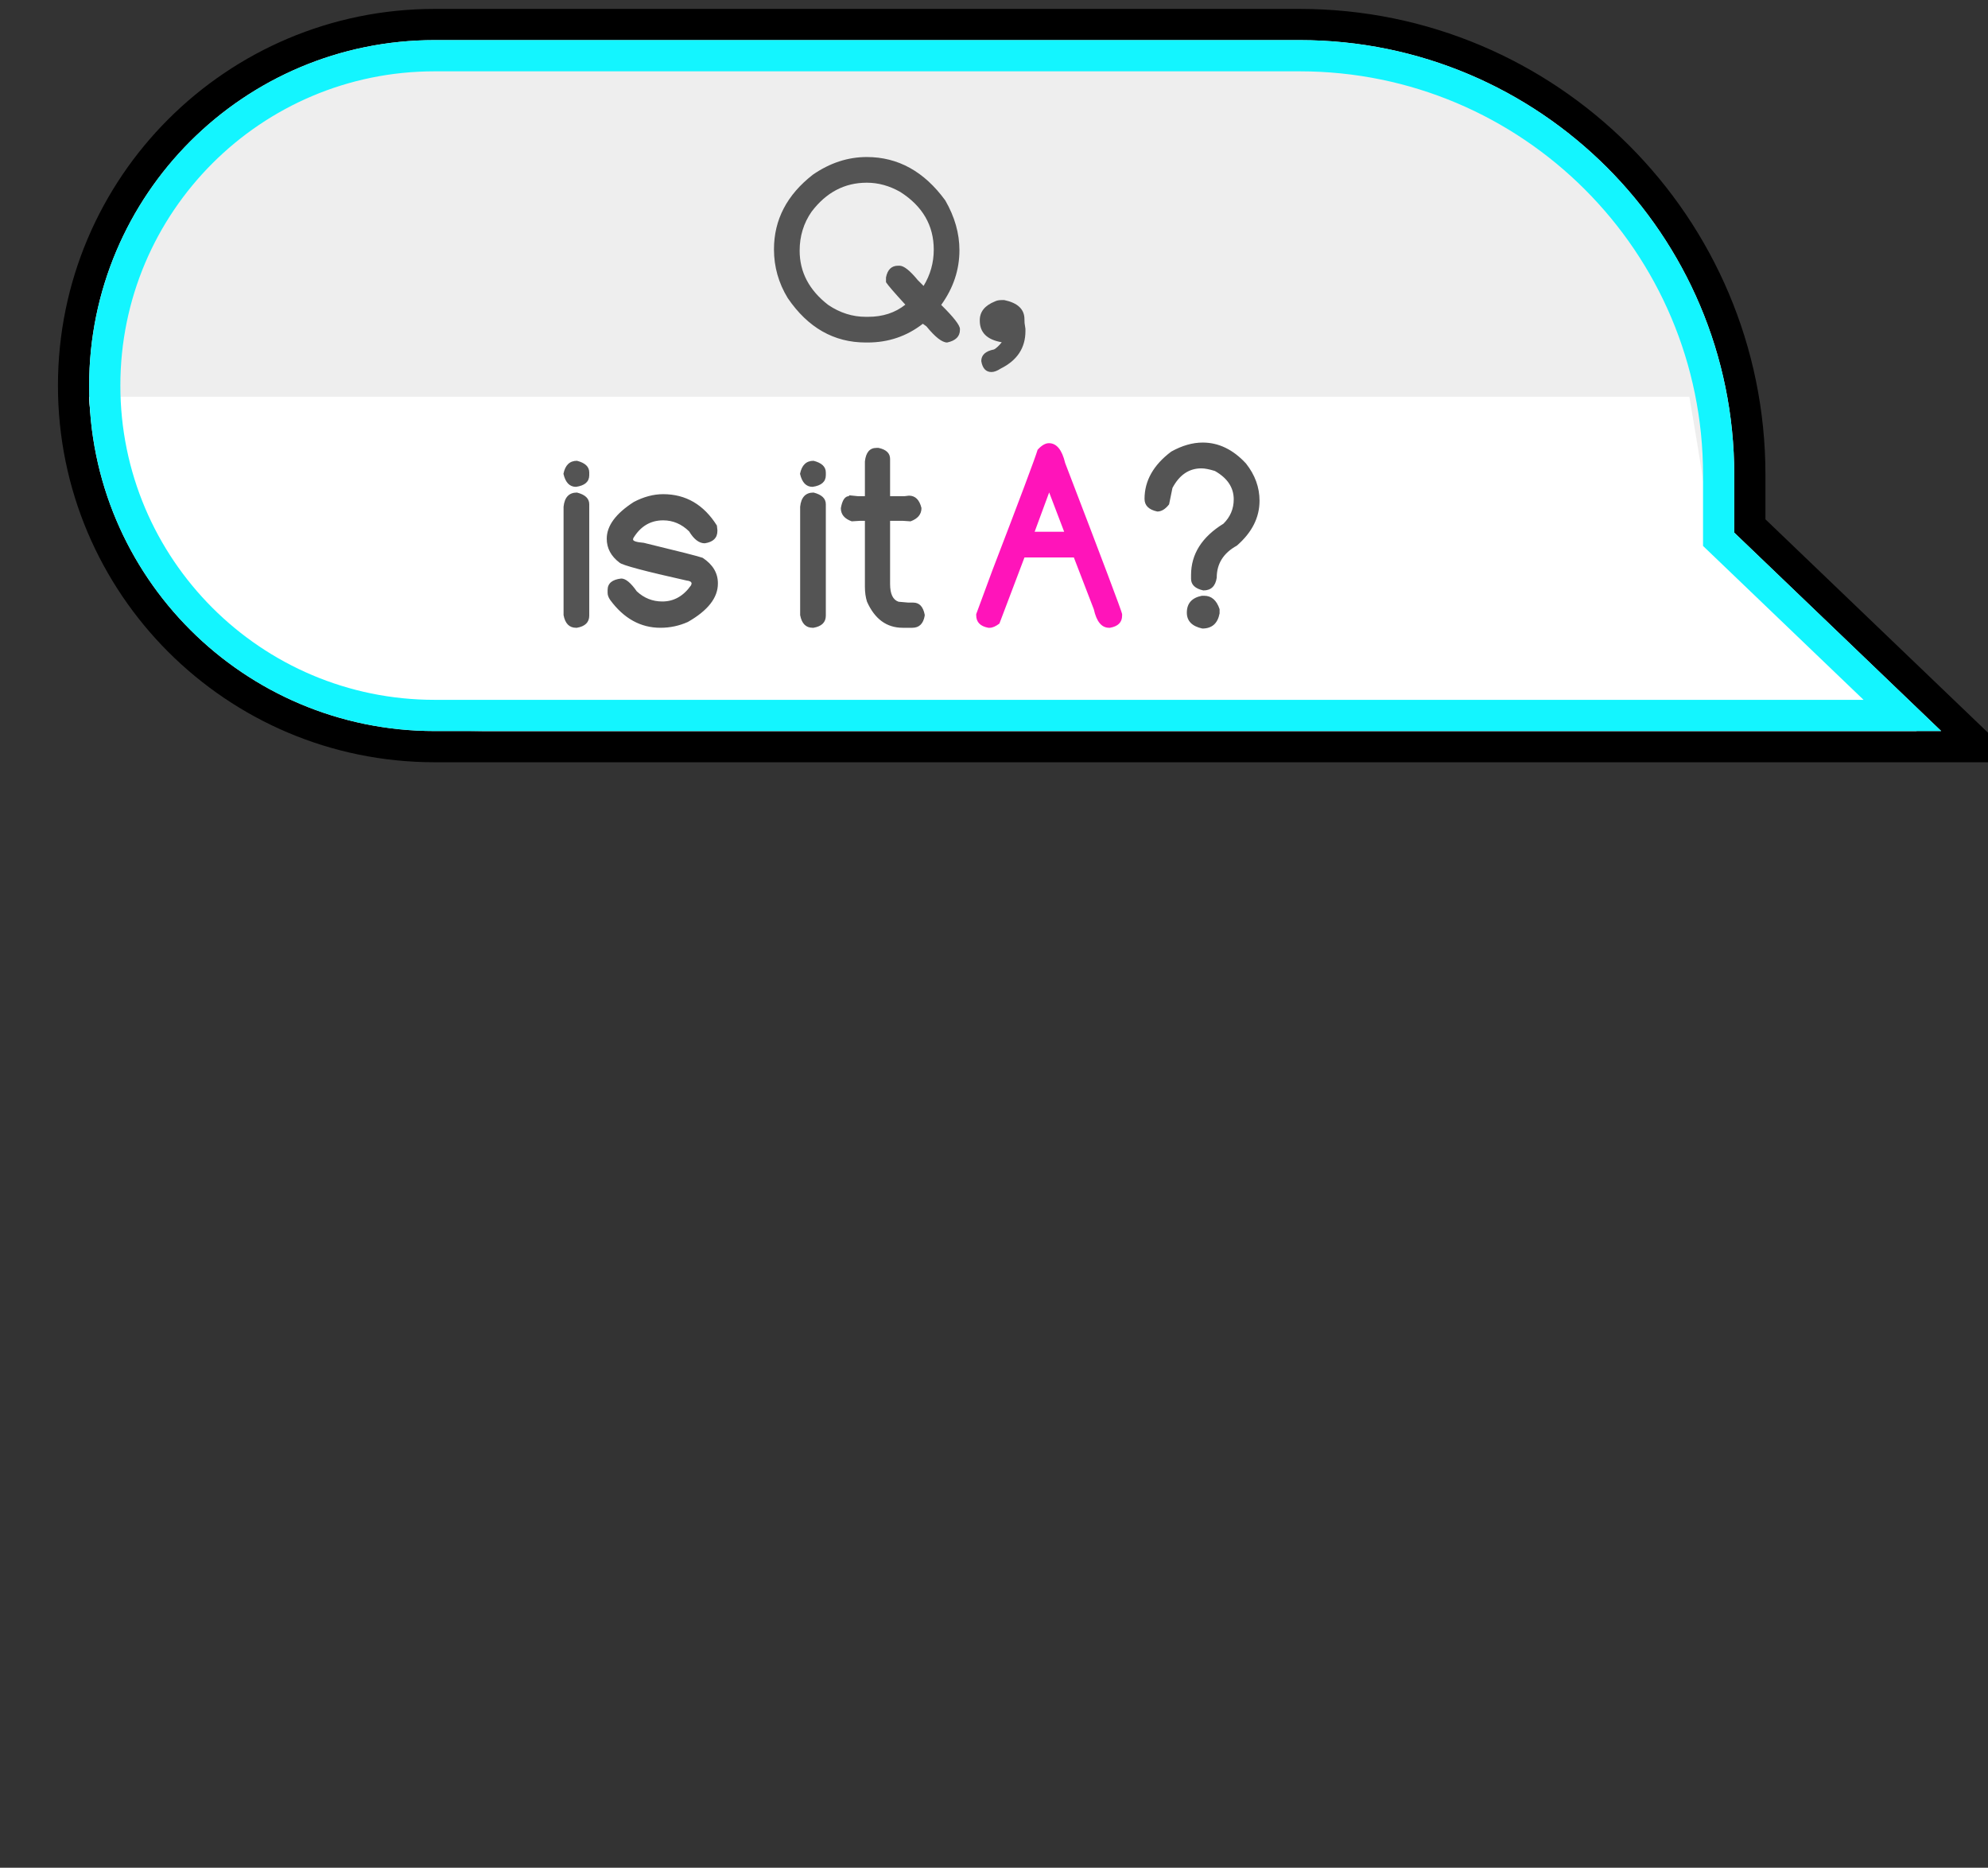 <svg xmlns="http://www.w3.org/2000/svg" width="446" height="419" viewBox="0 0 446 419">
  <rect x="0" y="0" width="446" height="419" fill="#333333" stroke="none"/>
  <g fill="none" fill-rule="evenodd" transform="translate(20 9)">
    <path fill="#EEE" stroke="#000" stroke-width="7" d="M42.931,46.006 L-8.708,-3.5 L338,-3.5 C382.735,-3.5 419,32.765 419,77.5 C419,122.235 382.735,158.5 338,158.5 L143.931,158.5 C88.15,158.5 42.931,113.281 42.931,57.5 L42.931,46.006 Z" transform="rotate(180 207.75 77.5)"/>
    <path fill="#FFF" d="M125.385,80 C190.69,80 255.994,80 321.299,80 C386.197,80 410,139.5 410,155 C227.713,155 108.046,155 51,155 C48.251,139 46.728,128.838 46.431,124.513 L-9.09494702e-13,80" transform="rotate(180 205 117.5)"/>
    <path stroke="#13F5FF" stroke-width="7" d="M8.708,3.5 L49.931,43.02 L49.931,57.5 C49.931,109.415 92.016,151.5 143.931,151.5 L338,151.5 C378.869,151.5 412,118.369 412,77.5 C412,36.631 378.869,3.5 338,3.5 L8.708,3.5 Z" transform="rotate(180 207.75 77.5)"/>
    <path fill="#545454" d="M187.203,55.144 C188.724,52.639 189.485,49.93 189.485,47.017 C189.485,41.58 186.989,37.266 181.998,34.075 C179.567,32.683 177.053,31.987 174.456,31.987 C169.483,31.987 165.355,34.158 162.07,38.5 C160.289,41.061 159.398,43.974 159.398,47.239 C159.398,52.045 161.532,56.099 165.8,59.402 C168.435,61.183 171.246,62.074 174.233,62.074 L174.762,62.074 C178.046,62.074 180.829,61.165 183.111,59.346 C180.644,56.656 179.196,54.977 178.77,54.309 L178.77,53.251 C179.104,51.488 180.013,50.607 181.497,50.607 L181.803,50.607 C182.768,50.607 184.132,51.683 185.895,53.835 L187.203,55.144 Z M191.155,59.402 C193.957,62.167 195.357,63.966 195.357,64.801 L195.357,64.996 C195.357,66.48 194.402,67.427 192.491,67.835 C191.359,67.835 189.81,66.629 187.843,64.217 C187.323,63.827 187.054,63.632 187.036,63.632 C183.436,66.434 179.308,67.835 174.65,67.835 L174.233,67.835 C167.089,67.835 161.254,64.514 156.727,57.871 C154.667,54.494 153.637,50.848 153.637,46.933 C153.637,40.29 156.55,34.706 162.376,30.178 C166.199,27.543 170.225,26.226 174.456,26.226 C181.469,26.226 187.342,29.473 192.073,35.967 C194.188,39.641 195.246,43.361 195.246,47.128 C195.246,51.525 193.882,55.617 191.155,59.402 Z M204.737,67.779 C201.453,67.223 199.811,65.608 199.811,62.937 L199.811,62.825 C199.811,60.933 200.942,59.532 203.206,58.623 C203.596,58.418 204.115,58.316 204.765,58.316 L205.293,58.316 C208.318,58.947 209.83,60.376 209.83,62.603 L209.858,63.465 L210.053,64.773 L210.053,65.274 C210.053,69.041 208.207,71.843 204.514,73.68 C203.716,74.199 203.021,74.459 202.427,74.459 C201.184,74.459 200.423,73.643 200.145,72.01 C200.145,70.637 201.1,69.765 203.011,69.394 C203.568,69.078 204.143,68.54 204.737,67.779 Z M109.44,94.373 C111.277,94.837 112.195,95.709 112.195,96.989 L112.195,97.602 C112.195,99.067 111.203,99.939 109.217,100.218 C107.789,100.218 106.852,99.244 106.406,97.295 C106.796,95.347 107.807,94.373 109.44,94.373 Z M109.44,101.498 C111.277,101.962 112.195,102.834 112.195,104.114 L112.195,129.107 C112.195,130.61 111.268,131.52 109.412,131.835 L109.245,131.835 C107.724,131.835 106.787,130.889 106.434,128.996 L106.434,104.671 C106.657,102.556 107.659,101.498 109.44,101.498 Z M135.157,121.899 C135.138,121.528 134.758,121.305 134.016,121.231 C124.627,119.134 119.617,117.798 118.986,117.223 C117.075,115.776 116.12,113.985 116.12,111.852 C116.12,108.957 118.142,106.211 122.187,103.613 C124.414,102.444 126.612,101.86 128.783,101.86 C133.867,101.86 137.884,104.207 140.834,108.901 L140.946,109.931 L140.946,110.098 C140.946,111.675 140,112.603 138.107,112.881 C136.845,112.881 135.676,111.991 134.6,110.209 C132.912,108.558 130.973,107.732 128.783,107.732 C125.926,107.732 123.69,109.068 122.076,111.74 L122.02,112.019 C122.02,112.39 122.818,112.64 124.414,112.77 C132.392,114.7 136.799,115.822 137.634,116.138 C139.916,117.641 141.057,119.542 141.057,121.843 L141.057,121.927 C141.057,125.1 138.812,127.966 134.322,130.527 C132.374,131.399 130.323,131.835 128.171,131.835 C123.718,131.835 119.96,129.757 116.899,125.601 C116.509,125.044 116.314,124.506 116.314,123.986 L116.314,123.374 C116.314,121.871 117.335,121.008 119.376,120.786 C120.359,120.786 121.519,121.741 122.855,123.652 C124.488,125.174 126.399,125.935 128.588,125.935 C131.186,125.935 133.338,124.719 135.045,122.289 L135.157,121.899 Z M162.516,94.373 C164.353,94.837 165.271,95.709 165.271,96.989 L165.271,97.602 C165.271,99.067 164.278,99.939 162.293,100.218 C160.864,100.218 159.927,99.244 159.482,97.295 C159.872,95.347 160.883,94.373 162.516,94.373 Z M162.516,101.498 C164.353,101.962 165.271,102.834 165.271,104.114 L165.271,129.107 C165.271,130.61 164.343,131.52 162.488,131.835 L162.321,131.835 C160.799,131.835 159.862,130.889 159.51,128.996 L159.51,104.671 C159.732,102.556 160.734,101.498 162.516,101.498 Z M176.626,91.479 L177.1,91.479 C178.825,91.85 179.688,92.675 179.688,93.956 L179.688,102.305 L183,102.305 L183.918,102.194 C185.347,102.194 186.284,103.122 186.729,104.977 C186.729,106.369 185.913,107.361 184.28,107.955 L182.61,107.844 L179.688,107.844 L179.688,122.01 C179.688,124.237 180.319,125.563 181.581,125.99 L183.779,126.185 L184.893,126.185 C186.247,126.185 187.101,127.085 187.453,128.885 L187.453,129.135 C187.138,130.935 186.21,131.835 184.67,131.835 L182.527,131.835 C178.927,131.835 176.255,129.887 174.511,125.99 C174.196,125.007 174.038,123.884 174.038,122.623 L174.038,107.844 L172.869,107.844 L171.088,107.955 C169.455,107.38 168.639,106.396 168.639,105.005 C168.954,103.205 169.566,102.305 170.476,102.305 L170.476,102.11 L172.396,102.305 L174.038,102.305 L174.038,94.512 C174.261,92.49 175.124,91.479 176.626,91.479 Z M249.825,90.282 C253.406,90.282 256.644,91.85 259.538,94.985 C261.561,97.546 262.572,100.329 262.572,103.335 C262.572,107.102 260.874,110.46 257.479,113.41 C254.473,115.062 252.97,117.455 252.97,120.591 C252.691,122.502 251.689,123.458 249.964,123.458 C248.127,123.049 247.208,122.177 247.208,120.841 L247.208,120.006 C247.208,115.312 249.63,111.471 254.473,108.484 C256.013,106.962 256.783,105.144 256.783,103.029 C256.783,100.375 255.373,98.251 252.552,96.655 C251.291,96.266 250.279,96.071 249.519,96.071 C246.754,96.071 244.592,97.537 243.034,100.468 L242.282,104.142 C241.447,105.218 240.566,105.756 239.638,105.756 C237.727,105.348 236.771,104.402 236.771,102.917 C236.771,98.854 238.766,95.319 242.755,92.313 C245.186,90.959 247.542,90.282 249.825,90.282 Z M249.63,124.654 L250.159,124.654 C251.792,124.654 252.942,125.656 253.61,127.66 L253.61,128.606 C253.183,130.87 251.894,132.002 249.741,132.002 C247.422,131.501 246.262,130.313 246.262,128.439 C246.262,126.361 247.385,125.1 249.63,124.654 Z"/>
    <path fill="#FF14BA" d="M215.319,90.421 C217.044,90.421 218.26,91.905 218.965,94.874 C227.389,116.824 231.647,128.115 231.74,128.746 L231.74,129.107 C231.74,130.61 230.831,131.52 229.012,131.835 L228.817,131.835 C227.147,131.835 226.006,130.453 225.394,127.688 L220.913,116.054 L209.836,116.054 L204.214,130.889 C203.379,131.52 202.655,131.835 202.043,131.835 L201.737,131.835 C199.918,131.501 199.009,130.564 199.009,129.024 L199.009,128.773 L202.627,118.977 C208.843,102.797 212.229,93.77 212.786,91.896 C213.677,90.913 214.521,90.421 215.319,90.421 Z"/>
    <polygon fill="#FFF" points="218.742 110.293 215.375 101.47 212.118 110.293"/>
  </g>
</svg>
